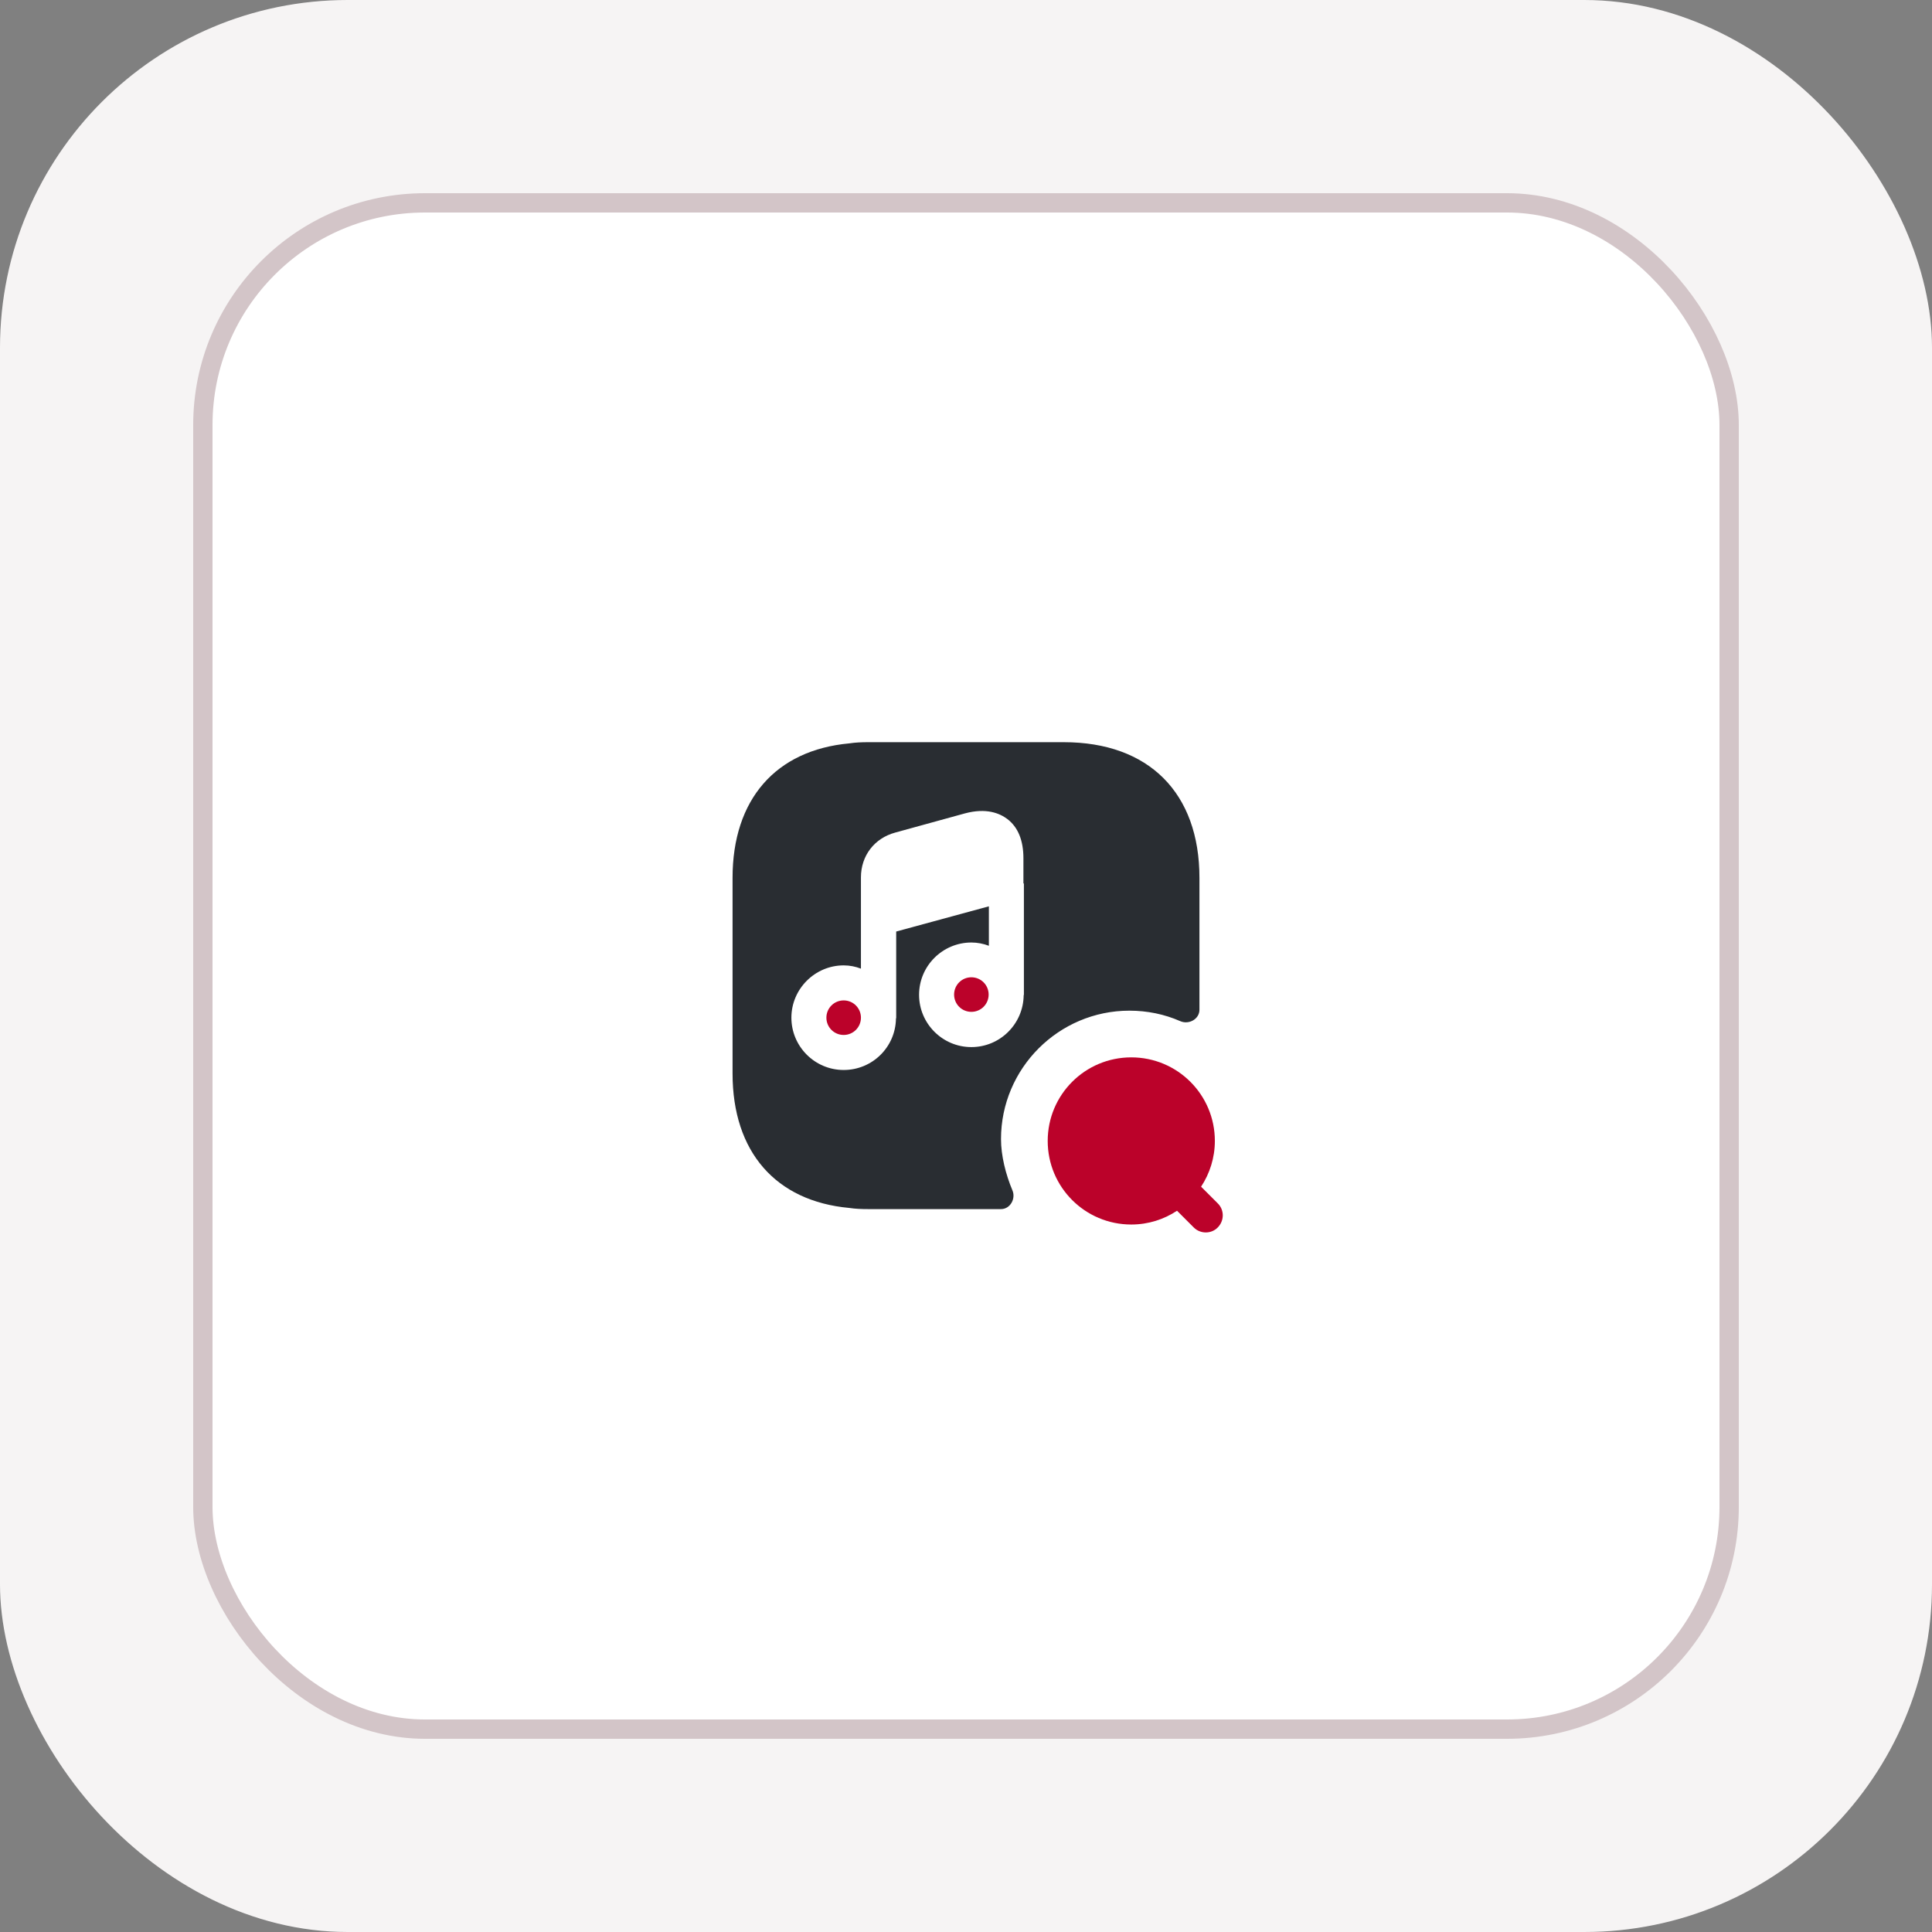 <svg width="100" height="100" viewBox="0 0 100 100" fill="none" xmlns="http://www.w3.org/2000/svg">
<rect x="0" y="0" width="100" height="100" fill="#808080" stroke="none"/>
<rect x="0.5" y="0.5" width="99" height="99" rx="17.5" fill="#F6F4F4" stroke="#F6F4F4"/>
<rect x="10.5" y="10.5" width="79" height="79" rx="11.5" fill="white" stroke="#D3C5C8"/>
<path d="M63.038 62.293L62.168 61.423C62.615 60.746 62.881 59.925 62.881 59.055C62.881 56.662 60.947 54.729 58.555 54.729C56.163 54.729 54.229 56.662 54.229 59.055C54.229 61.447 56.163 63.381 58.555 63.381C59.437 63.381 60.247 63.115 60.923 62.668L61.793 63.538C61.962 63.707 62.192 63.791 62.41 63.791C62.639 63.791 62.857 63.707 63.026 63.538C63.376 63.187 63.376 62.632 63.038 62.293Z" fill="#BB022A"/>
<path d="M50.278 50.584C49.782 50.584 49.384 50.983 49.384 51.479C49.384 51.974 49.782 52.373 50.278 52.373C50.773 52.373 51.172 51.974 51.172 51.479C51.172 50.983 50.773 50.584 50.278 50.584Z" fill="#BB022A"/>
<path d="M43.668 51.781C43.173 51.781 42.774 52.179 42.774 52.675C42.774 53.17 43.173 53.569 43.668 53.569C44.164 53.569 44.562 53.17 44.562 52.675C44.562 52.179 44.164 51.781 43.668 51.781Z" fill="#BB022A"/>
<path d="M55.063 38.416H44.937C44.599 38.416 44.273 38.429 43.958 38.477C40.152 38.827 37.917 41.377 37.917 45.437V55.563C37.917 59.623 40.152 62.172 43.958 62.523C44.273 62.571 44.599 62.583 44.937 62.583H51.812C52.284 62.583 52.586 62.051 52.405 61.617C52.054 60.783 51.812 59.816 51.812 58.958C51.812 55.297 54.797 52.312 58.458 52.312C59.377 52.312 60.271 52.494 61.093 52.856C61.54 53.049 62.083 52.747 62.083 52.264V45.437C62.083 41.039 59.461 38.416 55.063 38.416ZM52.997 45.727V51.479C52.997 51.491 52.985 51.503 52.985 51.527C52.96 53.001 51.764 54.197 50.278 54.197C48.78 54.197 47.571 52.977 47.571 51.491C47.571 49.992 48.792 48.784 50.278 48.784C50.592 48.784 50.894 48.844 51.184 48.953V46.911L46.387 48.216V52.687C46.387 52.699 46.375 52.711 46.375 52.723C46.351 54.197 45.155 55.382 43.668 55.382C42.17 55.382 40.962 54.161 40.962 52.675C40.962 51.189 42.182 49.968 43.668 49.968C43.983 49.968 44.285 50.029 44.562 50.137V47.527V45.413C44.562 44.289 45.263 43.383 46.339 43.093L49.94 42.102C51.063 41.8 51.752 42.102 52.139 42.392C52.695 42.815 52.972 43.504 52.972 44.422V45.727H52.997Z" fill="#292D32"/>
</svg>
